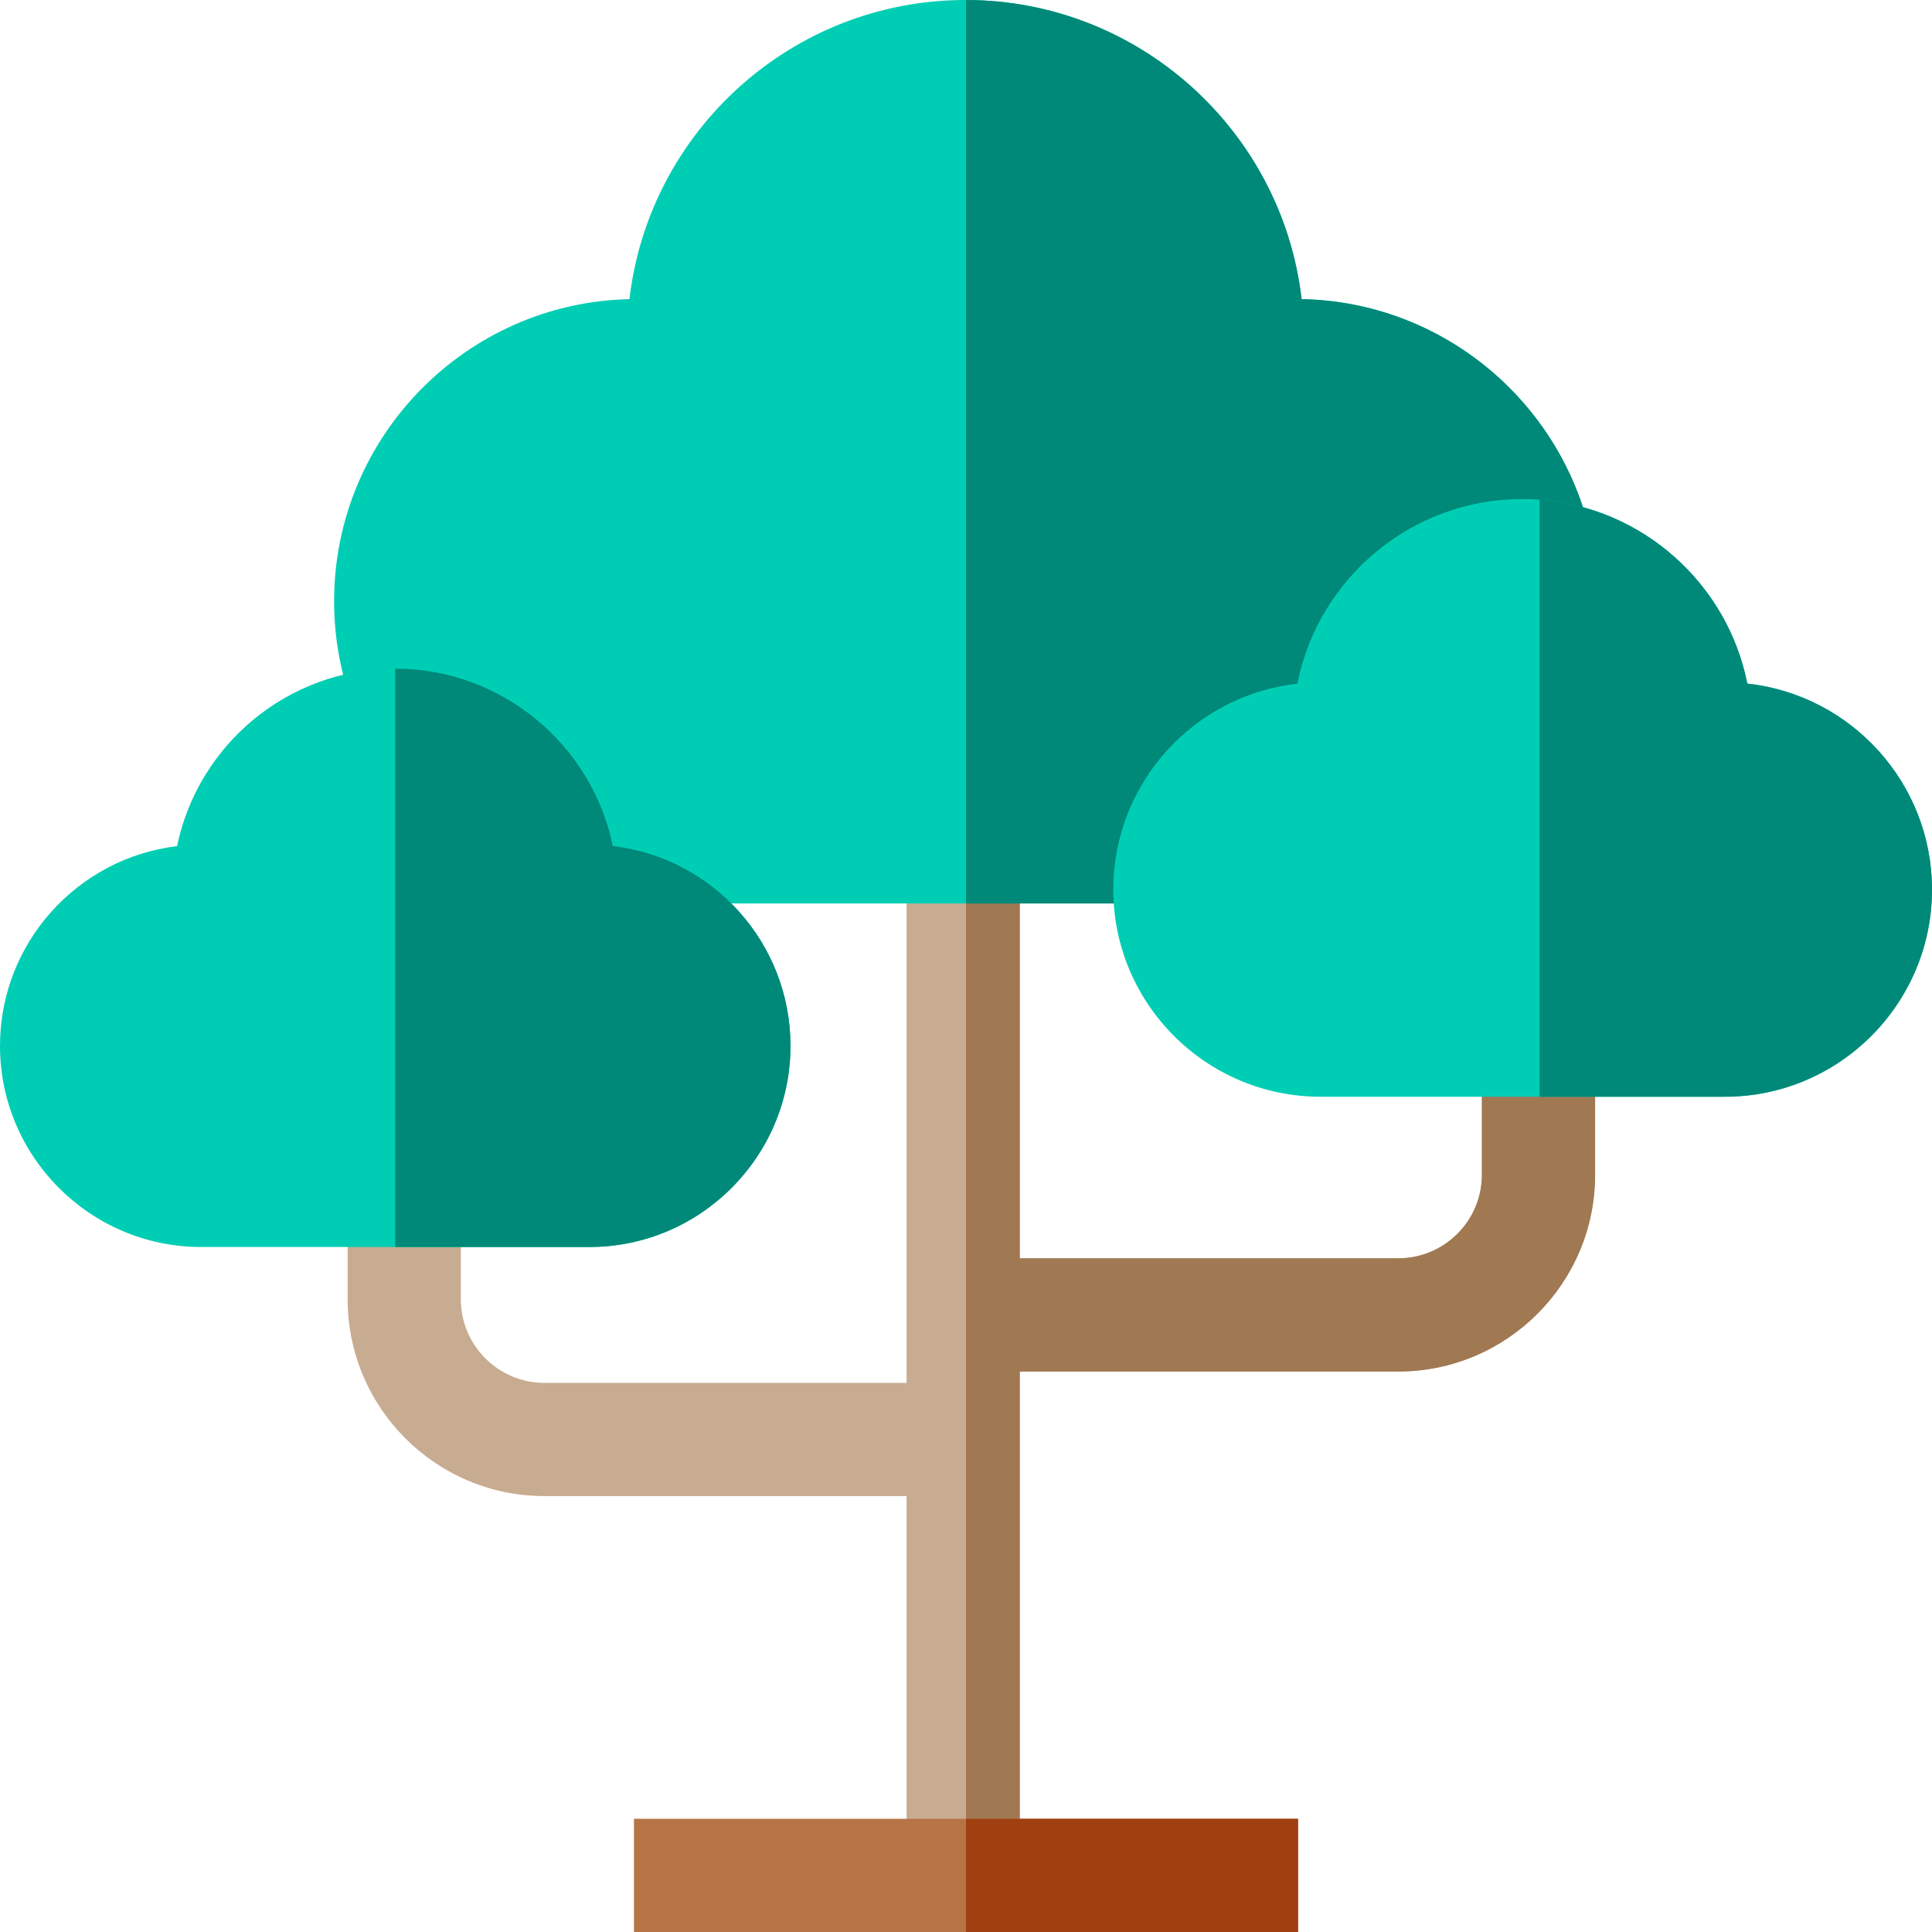 <svg height="512pt" viewBox="0 0 512 512" width="512pt" xmlns="http://www.w3.org/2000/svg"><path d="m422.719 278.539v32.781c0 28.758-23.398 52.148-52.16 52.148h-100.309v133.531h-30v-100.52h-95.961c-28.758 0-52.16-23.402-52.16-52.16v-28.852h30v28.852c0 12.219 9.941 22.16 22.16 22.16h95.961v-142.059h30v109.047h100.309c12.223 0 22.16-9.938 22.16-22.148v-32.781zm0 0" fill="#c7ac91"/><path d="m422.719 278.539v32.781c0 28.758-23.398 52.148-52.16 52.148h-100.309v133.531h-14.25v-272.578h14.25v109.047h100.309c12.223 0 22.16-9.938 22.16-22.148v-32.781zm0 0" fill="#a07852"/><path d="m423.461 159.328c0 44.16-35.922 80.094-80.082 80.094h-174.758c-44.16 0-80.082-35.934-80.082-80.094 0-43.547 34.941-79.09 78.27-80.059 5.172-44.559 43.141-79.27 89.07-79.27h.121c45.871.059 83.781 34.75 88.941 79.27 43.438.832 78.52 36.43 78.52 80.059zm0 0" fill="#00ceb4"/><path d="m209.488 277.16c0 29.391-23.91 53.309-53.309 53.309h-102.871c-29.387 0-53.309-23.918-53.309-53.309 0-27.238 20.531-49.77 46.93-52.93 5.531-26.809 29.32-47.031 57.742-47.031h.078c28.379.039 52.141 20.242 57.66 47.012 26.469 3.09 47.078 25.66 47.078 52.949zm0 0" fill="#00ceb4"/><path d="m168 482h176v30h-176zm0 0" fill="#b77445"/><path d="m256 482h88v30h-88zm0 0" fill="#a04010"/><path d="m423.461 159.328c0 44.16-35.922 80.094-80.082 80.094h-87.379v-239.422c45.871.059 83.781 34.75 88.941 79.27 43.438.832 78.52 36.43 78.52 80.059zm0 0" fill="#008878"/><path d="m209.488 277.16c0 29.391-23.91 53.309-53.309 53.309h-51.43v-153.27c28.379.039 52.141 20.242 57.66 47.012 26.469 3.09 47.078 25.66 47.078 52.949zm0 0" fill="#008878"/><path d="m512 235.75c0 30.27-24.629 54.898-54.91 54.898h-107.148c-30.281 0-54.91-24.629-54.91-54.898 0-28.211 21.379-51.52 48.789-54.57 5.52-27.859 30.16-48.93 59.621-48.93 1.527 0 3.059.059 4.559.172 27.41 2.039 49.82 22.34 55.059 48.738 27.48 2.988 48.941 26.328 48.941 54.59zm0 0" fill="#00ceb4"/><path d="m512 235.75c0 30.27-24.629 54.898-54.91 54.898h-49.09v-158.227c27.41 2.039 49.82 22.34 55.059 48.738 27.48 2.988 48.941 26.328 48.941 54.59zm0 0" fill="#008878"/></svg>